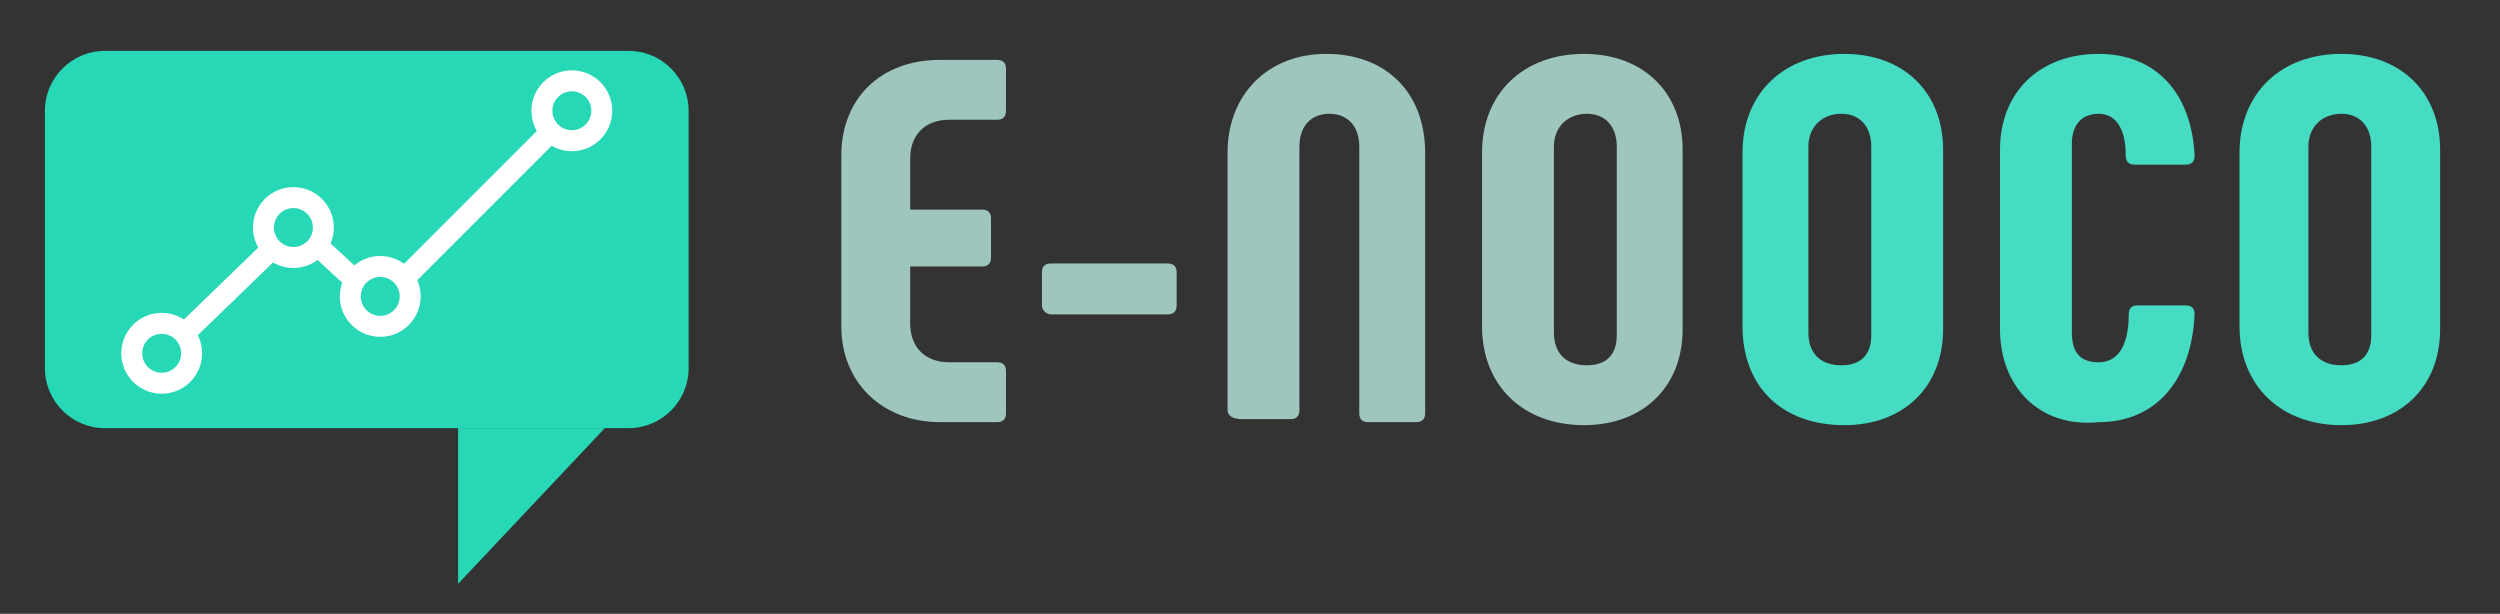 <?xml version="1.0" encoding="utf-8"?>
<!-- Generator: Adobe Illustrator 24.1.0, SVG Export Plug-In . SVG Version: 6.00 Build 0)  -->
<svg version="1.1" id="Calque_1" xmlns="http://www.w3.org/2000/svg" xmlns:xlink="http://www.w3.org/1999/xlink" x="0px" y="0px"
	 viewBox="0 0 83.5 20.5" style="enable-background:new 0 0 83.5 20.5;" xml:space="preserve">
<rect x="0" y="0" width="83.5" height="20.5" fill="#333333" stroke="none"/>
<style type="text/css">
	.st0{fill:#9EC6BE;}
	.st1{fill:#45DCC3;}
	.st2{fill:#27D8B6;}
	.st3{fill:none;stroke:#FFFFFF;stroke-width:0.7;stroke-miterlimit:10;}
</style>
<g>
	<g>
		<path class="st0" d="M28.1,10.9V5.2c0-1.9,1.3-3.2,3.3-3.2h1.9c0.2,0,0.3,0.1,0.3,0.3v1.4c0,0.2-0.1,0.3-0.3,0.3h-1.6
			c-0.8,0-1.3,0.5-1.3,1.3V7h2.4c0.2,0,0.3,0.1,0.3,0.3v1.3c0,0.2-0.1,0.3-0.3,0.3h-2.4v1.9c0,0.8,0.5,1.3,1.3,1.3h1.6
			c0.2,0,0.3,0.1,0.3,0.3v1.4c0,0.2-0.1,0.3-0.3,0.3h-1.9C29.5,14.1,28.1,12.8,28.1,10.9z"/>
		<path class="st0" d="M34.8,10.2V9.1c0-0.2,0.1-0.3,0.3-0.3H39c0.2,0,0.3,0.1,0.3,0.3v1.1c0,0.2-0.1,0.3-0.3,0.3h-3.9
			C35,10.5,34.8,10.4,34.8,10.2z"/>
		<path class="st0" d="M41,13.7V5.1c0-1.9,1.3-3.3,3.3-3.3s3.3,1.3,3.3,3.3v8.7c0,0.2-0.1,0.3-0.3,0.3h-1.6c-0.2,0-0.3-0.1-0.3-0.3
			V4.9c0-0.7-0.4-1.1-1-1.1s-1,0.4-1,1.1v8.8c0,0.2-0.1,0.3-0.3,0.3h-1.6C41.2,14,41,13.9,41,13.7z"/>
		<path class="st0" d="M49.5,10.9V5.1c0-2,1.4-3.3,3.4-3.3s3.3,1.3,3.3,3.2v6c0,1.9-1.3,3.2-3.3,3.2S49.5,12.9,49.5,10.9z M54,11.2
			V4.9c0-0.7-0.4-1.1-1-1.1s-1.1,0.4-1.1,1.1v6.2c0,0.7,0.4,1.1,1.1,1.1S54,11.8,54,11.2z"/>
		<path class="st1" d="M58.2,10.9V5.1c0-2,1.4-3.3,3.4-3.3s3.3,1.3,3.3,3.2v6c0,1.9-1.3,3.2-3.3,3.2C59.5,14.2,58.2,12.9,58.2,10.9z
			 M62.5,11.2V4.9c0-0.7-0.4-1.1-1-1.1s-1.1,0.4-1.1,1.1v6.2c0,0.7,0.4,1.1,1.1,1.1S62.5,11.8,62.5,11.2z"/>
		<path class="st1" d="M66.8,11V5c0-1.9,1.3-3.2,3.3-3.2c1.9,0,3.1,1.3,3.2,3.4c0,0.2-0.1,0.3-0.3,0.3h-1.7c-0.2,0-0.3-0.1-0.3-0.3
			c0-1-0.4-1.4-0.9-1.4c-0.6,0-0.9,0.4-0.9,1v6.3c0,0.7,0.3,1,0.9,1s1-0.5,1-1.6c0-0.2,0.1-0.3,0.3-0.3H73c0.2,0,0.3,0.1,0.3,0.3
			c-0.1,2.2-1.3,3.6-3.2,3.6C68.1,14.3,66.8,12.9,66.8,11z"/>
		<path class="st1" d="M74.8,10.9V5.1c0-2,1.4-3.3,3.4-3.3s3.3,1.3,3.3,3.2v6c0,1.9-1.3,3.2-3.3,3.2C76.2,14.2,74.8,12.9,74.8,10.9z
			 M79.2,11.2V4.9c0-0.7-0.4-1.1-1-1.1s-1.1,0.4-1.1,1.1v6.2c0,0.7,0.4,1.1,1.1,1.1S79.2,11.8,79.2,11.2z"/>
	</g>
	<g>
		<path class="st2" d="M21,14.3H3.5c-1.1,0-2-0.9-2-2V3.7c0-1.1,0.9-2,2-2H21c1.1,0,2,0.9,2,2v8.6C23,13.4,22.1,14.3,21,14.3z"/>
		<polygon class="st2" points="15.3,14.3 15.3,19.5 20.2,14.3 		"/>
	</g>
	<g>
		<circle class="st3" cx="5.4" cy="11.8" r="1"/>
		<circle class="st3" cx="9.8" cy="7.6" r="1"/>
		<circle class="st3" cx="12.7" cy="9.9" r="1"/>
		<circle class="st3" cx="19.1" cy="3.7" r="1"/>
		<line class="st3" x1="6.1" y1="11.2" x2="9.2" y2="8.2"/>
		<line class="st3" x1="10.6" y1="8.2" x2="11.9" y2="9.4"/>
		<line class="st3" x1="13.5" y1="9.3" x2="18.4" y2="4.4"/>
	</g>
</g>
</svg>
